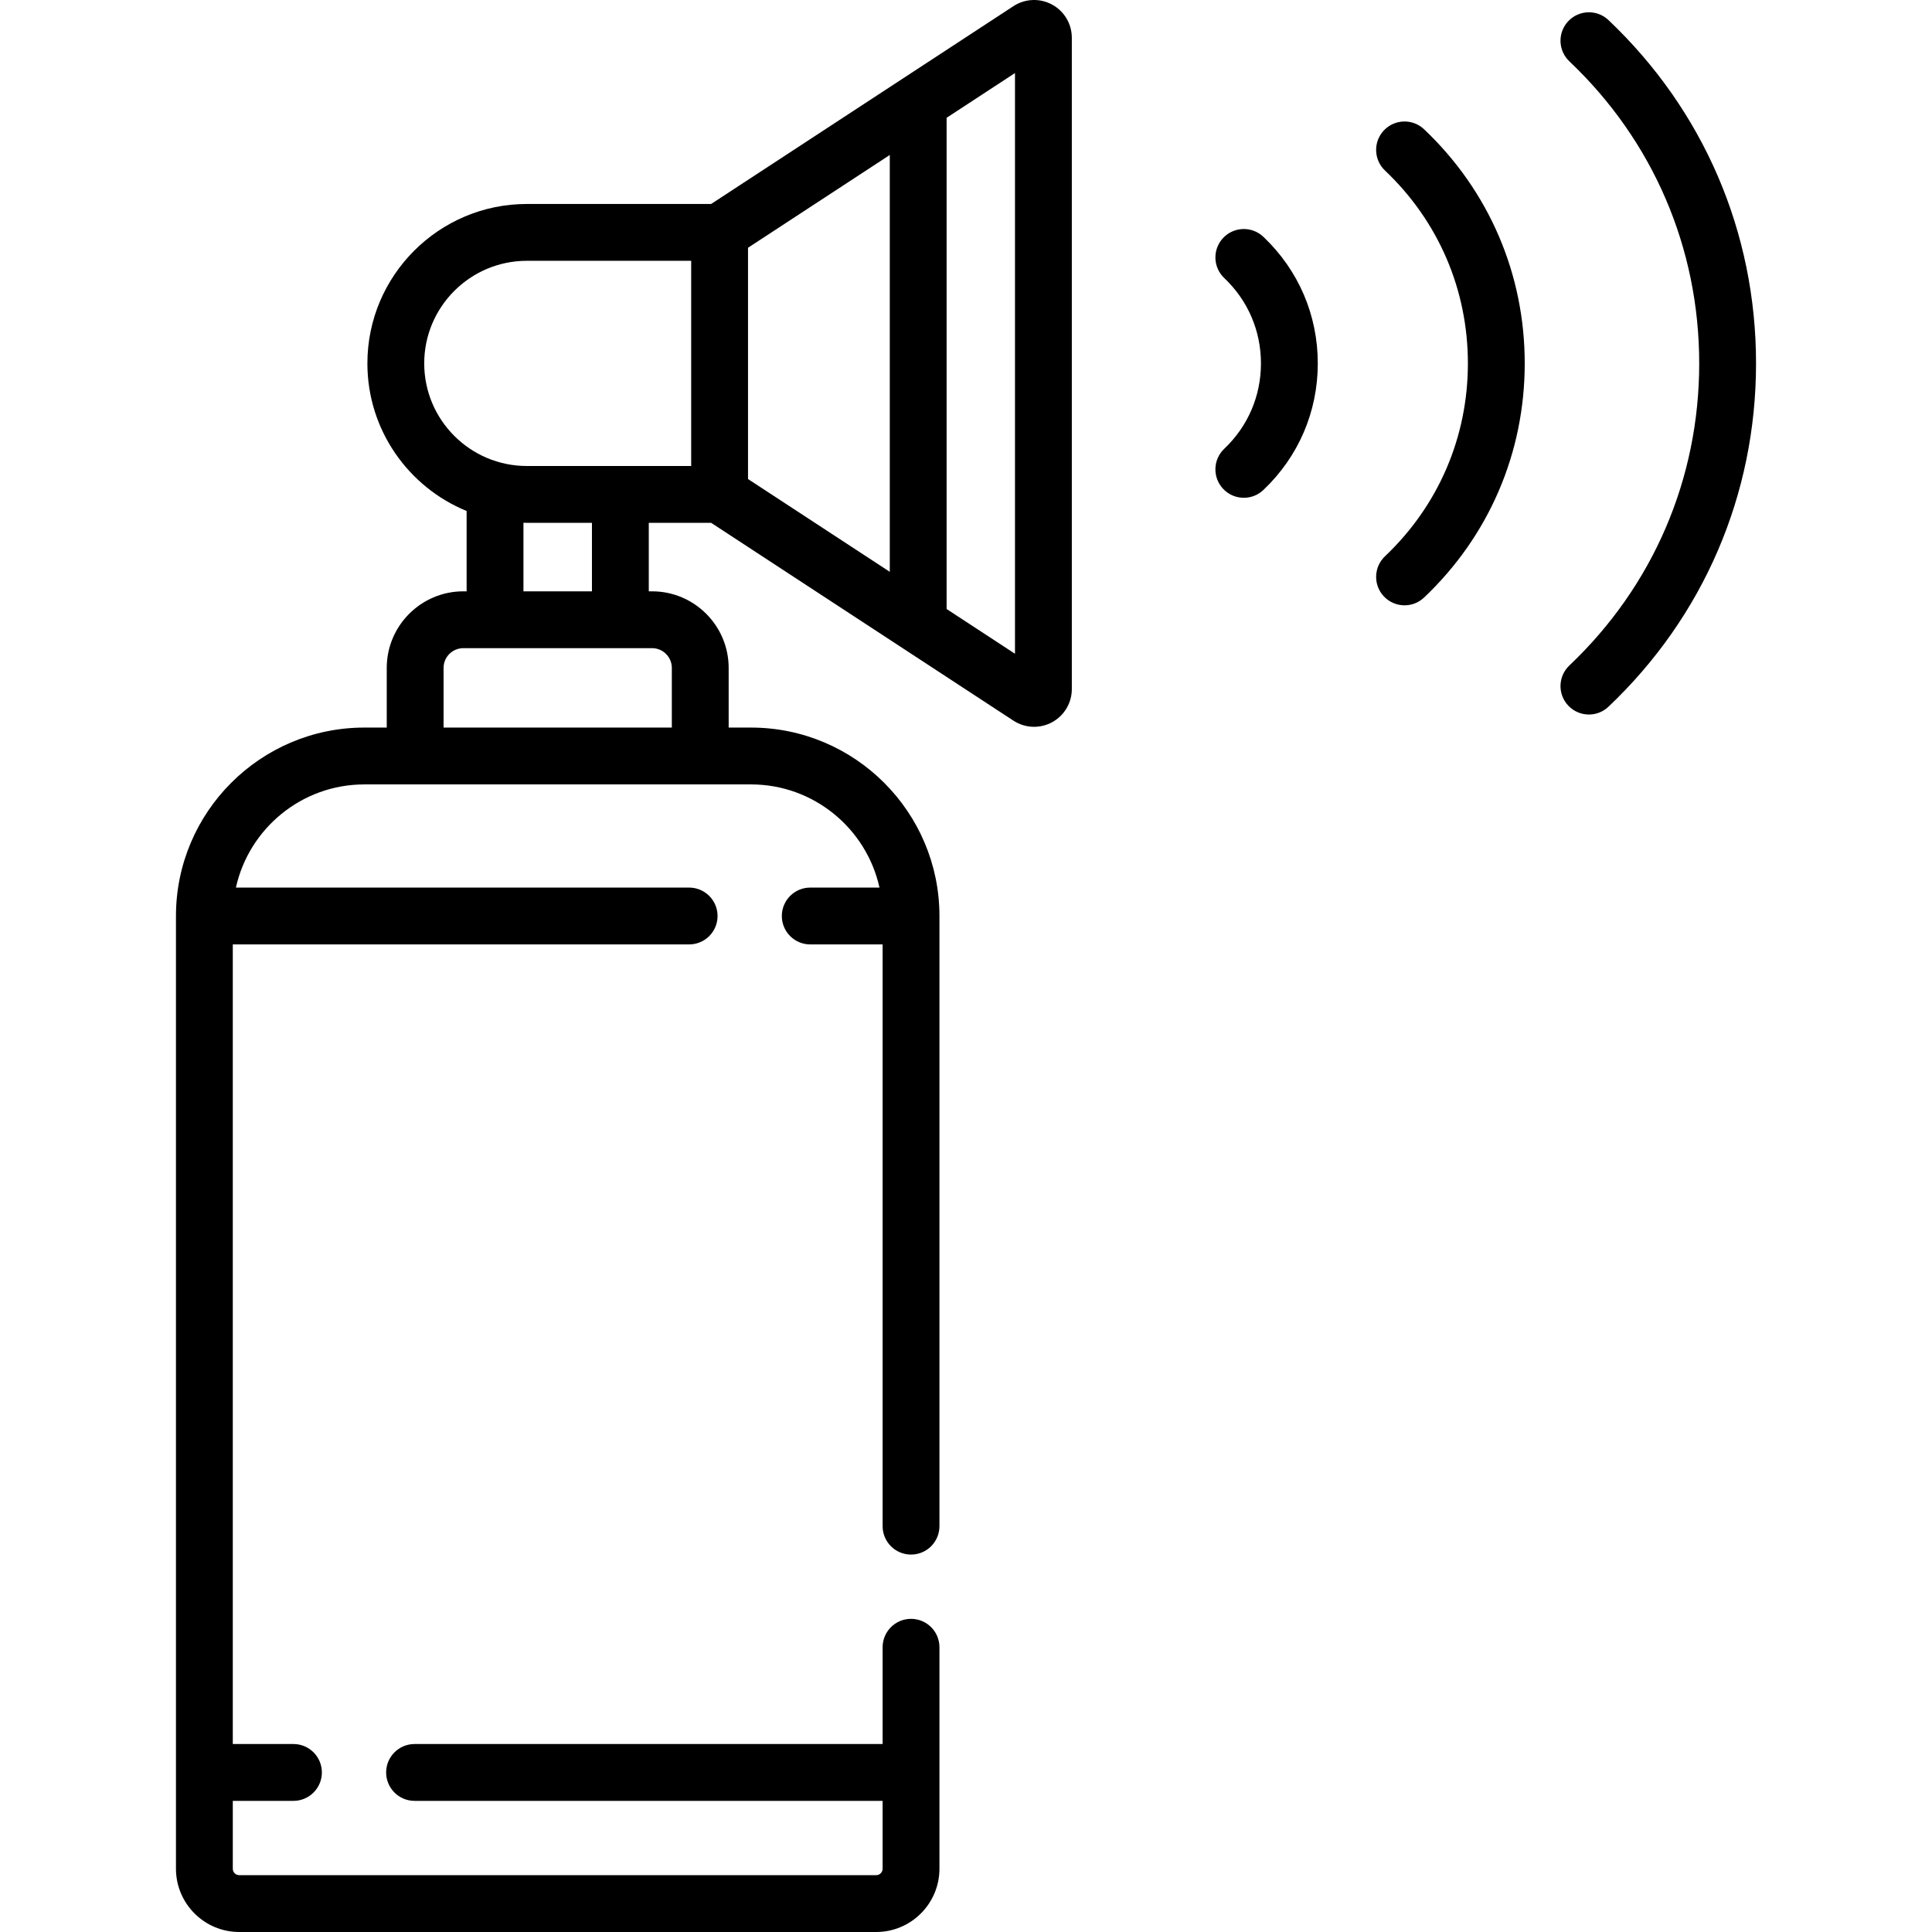 <svg id="Capa_1" enable-background="new 0 0 509.91 509.91" height="512" viewBox="0 0 509.91 509.91" width="512" xmlns="http://www.w3.org/2000/svg"><g><path d="m277.659 1.2c-3.221-1.742-7.13-1.578-10.193.428l-79.778 52.208h-48.646c-23.201 0-42.077 18.876-42.077 42.077 0 17.582 10.844 32.671 26.19 38.953v21.203h-.869c-11.145 0-20.212 9.067-20.212 20.212v15.746h-5.901c-27.422 0-49.731 22.31-49.731 49.731v251.452c0 9.208 7.491 16.699 16.699 16.699h168.108c9.208 0 16.699-7.491 16.699-16.699v-58.45c0-4.142-3.357-7.5-7.5-7.5s-7.5 3.358-7.5 7.5v25.539h-123.535c-4.143 0-7.5 3.358-7.5 7.5s3.357 7.5 7.5 7.5h123.534v17.913c0 .937-.763 1.699-1.699 1.699h-168.108c-.937 0-1.699-.762-1.699-1.699v-17.913h16.011c4.143 0 7.5-3.358 7.5-7.5s-3.357-7.5-7.5-7.5h-16.012v-211.04h120.444c4.143 0 7.5-3.358 7.5-7.5s-3.357-7.5-7.5-7.5h-119.619c3.439-15.556 17.331-27.231 33.907-27.231h102.044c16.576 0 30.468 11.675 33.907 27.231h-18.275c-4.143 0-7.5 3.358-7.5 7.5s3.357 7.5 7.5 7.5h19.1v153.538c0 4.142 3.357 7.5 7.5 7.5s7.5-3.358 7.5-7.5v-161.038c0-27.422-22.31-49.731-49.731-49.731h-5.901v-15.746c0-11.145-9.067-20.212-20.213-20.212h-.868v-18.08h16.454l79.776 52.207c1.654 1.083 3.553 1.629 5.457 1.629 1.625 0 3.254-.398 4.737-1.2 3.224-1.742 5.226-5.101 5.226-8.764v-171.898c-.001-3.663-2.003-7.021-5.226-8.764zm-80.235 64.19 37.415-24.485v110.014l-37.415-24.485zm-85.46 30.522c0-14.93 12.146-27.077 27.077-27.077h43.383v54.154h-43.383c-14.931 0-27.077-12.147-27.077-27.077zm65.35 80.369v15.746h-60.241v-15.746c0-2.874 2.338-5.212 5.212-5.212h49.816c2.875 0 5.213 2.338 5.213 5.212zm-21.081-20.212h-18.079v-18.102c.296.006.589.022.887.022h17.192zm111.651 16.475-18.045-11.809v-129.646l18.045-11.809z"/><path d="m333.441 62.503c-3.006-2.85-7.752-2.726-10.604.281-2.85 3.005-2.724 7.752.281 10.603 6.244 5.921 9.683 13.92 9.683 22.525s-3.438 16.604-9.683 22.525c-3.005 2.85-3.131 7.597-.281 10.603 1.475 1.555 3.457 2.339 5.443 2.339 1.853 0 3.709-.683 5.16-2.058 9.261-8.782 14.36-20.647 14.36-33.41.002-12.762-5.099-24.626-14.359-33.408z"/><path d="m375.861 34.123c-3.005-2.85-7.752-2.726-10.604.281-2.85 3.006-2.724 7.753.281 10.603 14.11 13.381 21.881 31.46 21.881 50.906s-7.771 37.524-21.881 50.905c-3.005 2.85-3.131 7.597-.281 10.603 1.475 1.555 3.457 2.339 5.443 2.339 1.853 0 3.709-.683 5.16-2.058 17.126-16.242 26.559-38.186 26.559-61.789s-9.431-45.548-26.558-61.79z"/><path d="m424.522 5.3c-3.006-2.85-7.752-2.726-10.604.281-2.85 3.005-2.724 7.752.281 10.603 22.1 20.958 34.27 49.272 34.27 79.728 0 30.457-12.17 58.771-34.27 79.729-3.005 2.85-3.131 7.597-.281 10.603 1.475 1.555 3.457 2.339 5.443 2.339 1.854 0 3.709-.683 5.16-2.058 25.115-23.818 38.947-55.999 38.947-90.613.002-34.614-13.83-66.794-38.946-90.612z"/></g></svg>